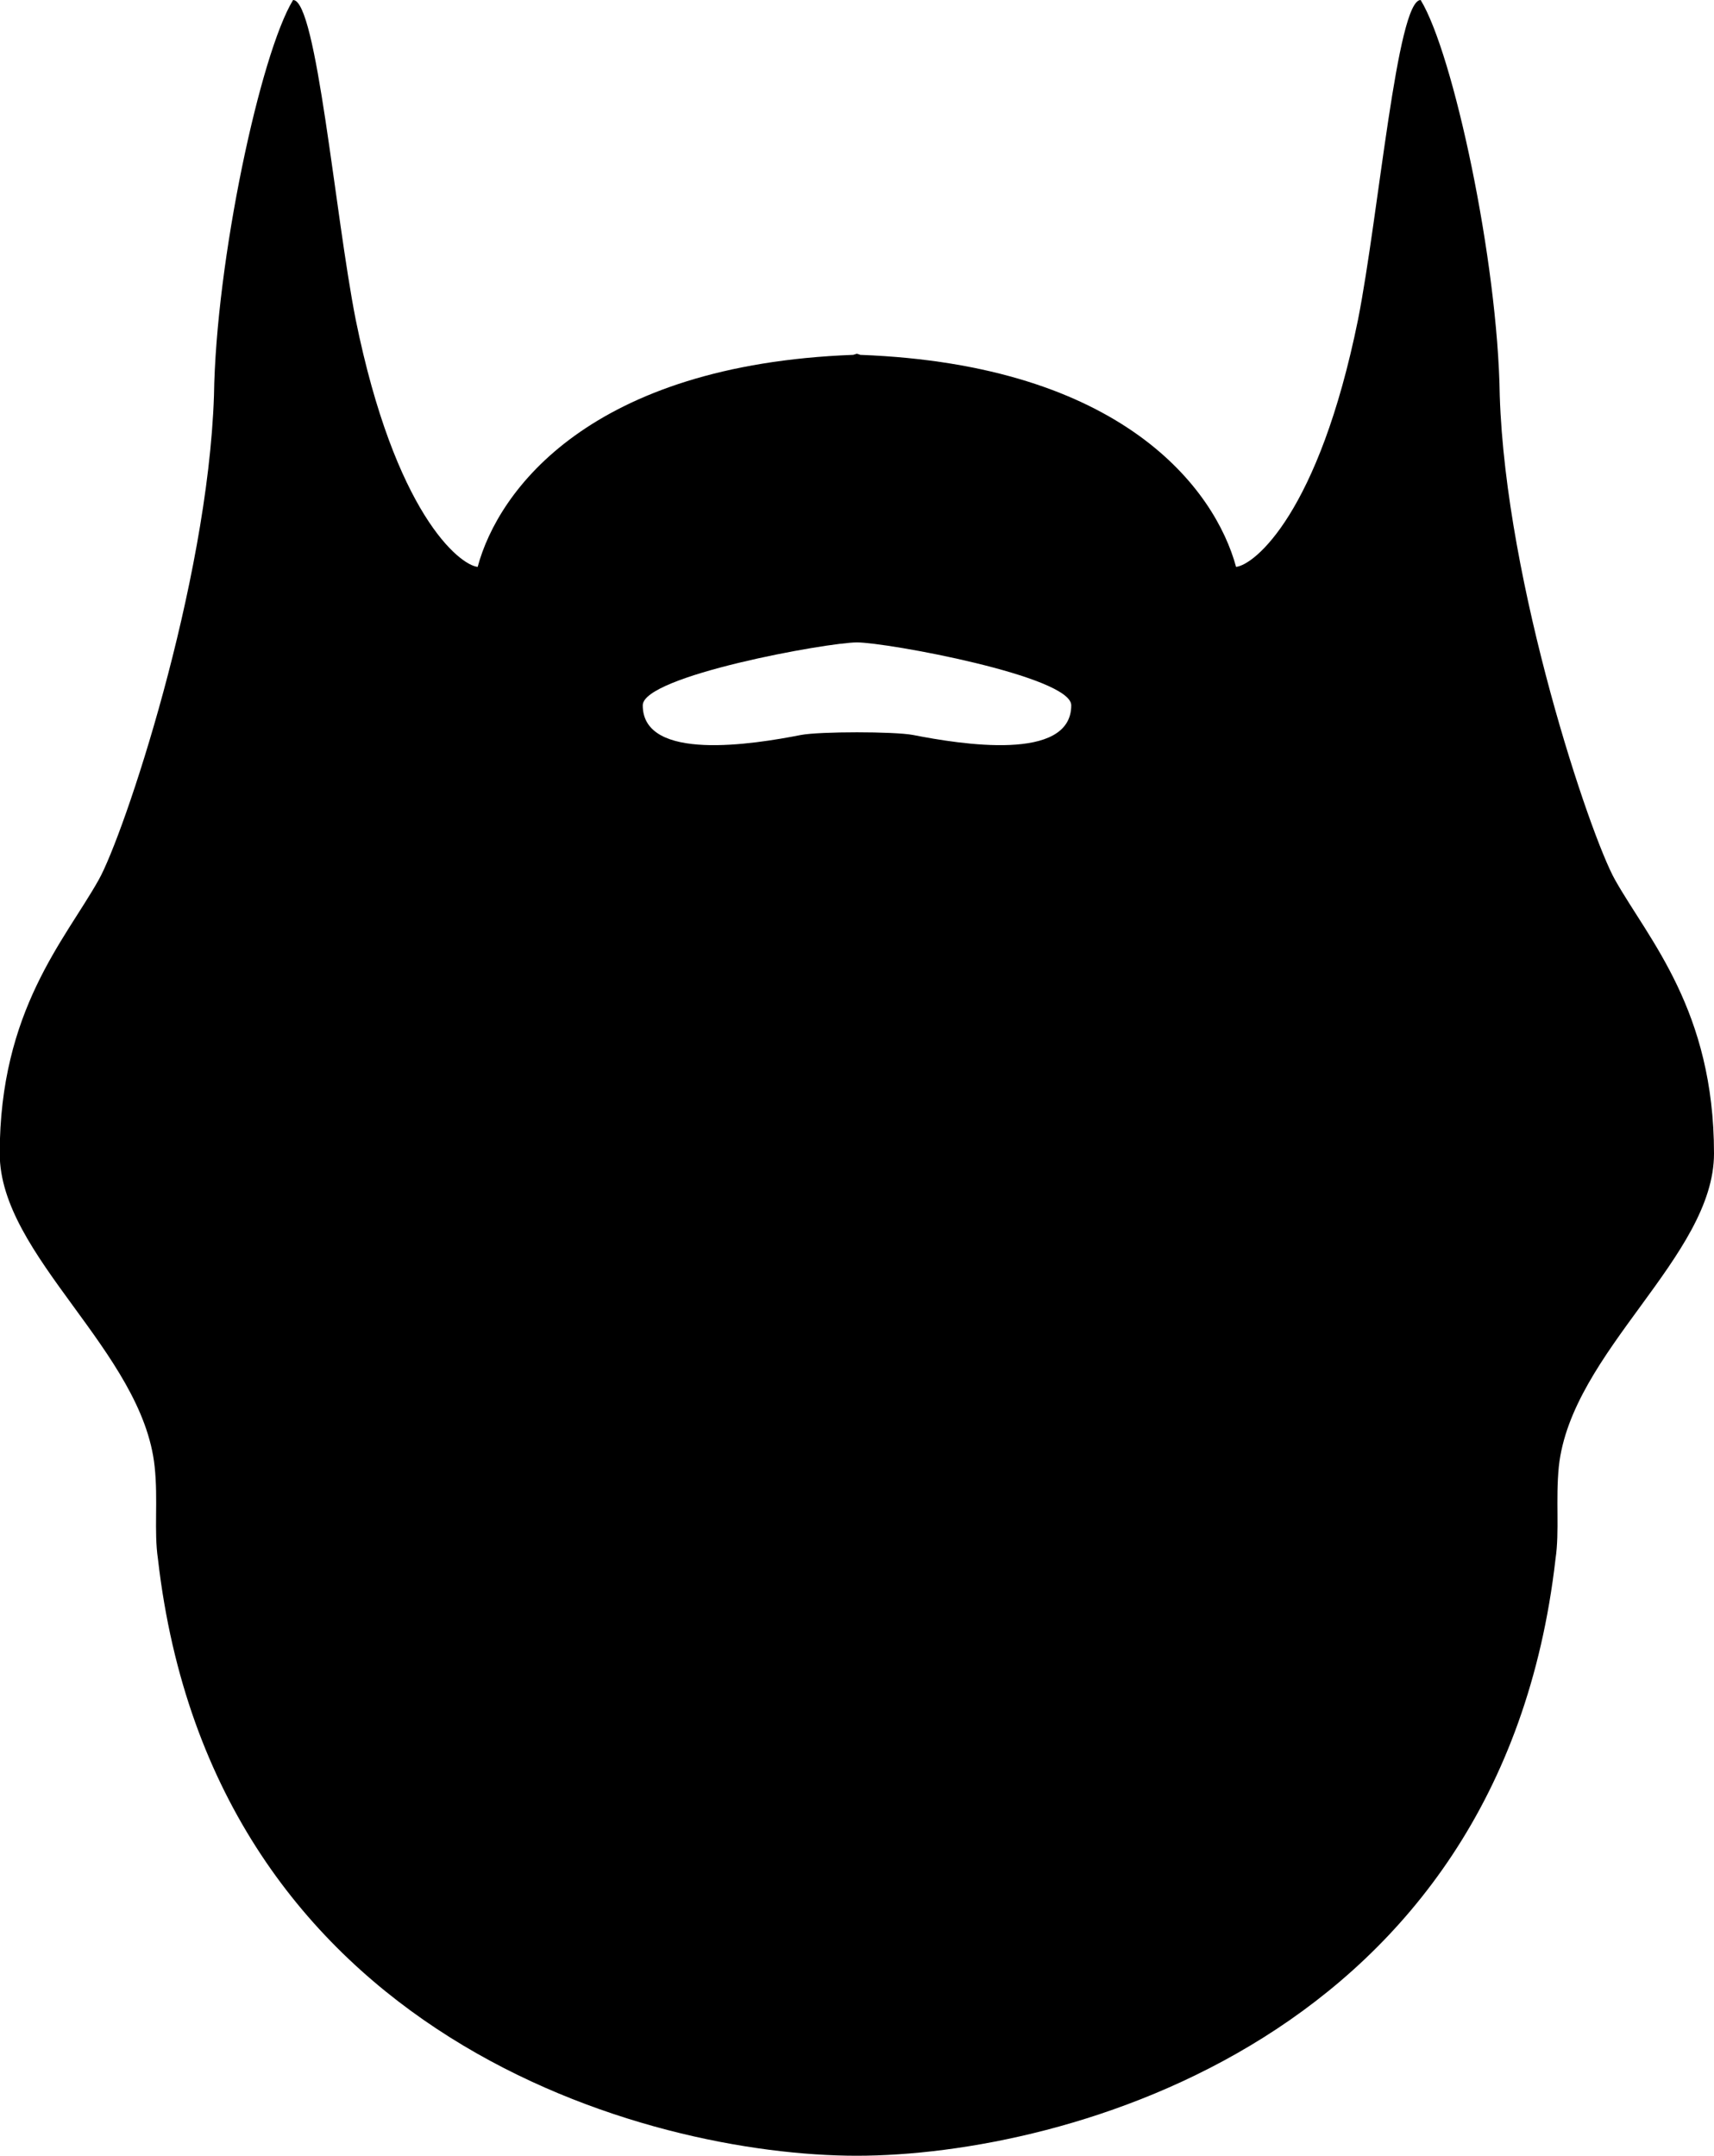 <?xml version="1.0" encoding="utf-8"?>
<!-- Generator: Adobe Illustrator 24.1.1, SVG Export Plug-In . SVG Version: 6.00 Build 0)  -->
<svg version="1.1" id="Layer_1" xmlns="http://www.w3.org/2000/svg" xmlns:xlink="http://www.w3.org/1999/xlink" x="0px" y="0px"
	 viewBox="31.2 39.24 62.4 78.49" style="enable-background:new 31.2 39.24 62.4 78.49;" xml:space="preserve">
<path d="M93.6,81.24c0-5.21-2.37-7.78-3.6-9.96c-0.91-1.61-3.98-10.75-4.2-17.64c-0.07-4.91-1.69-12.45-2.88-14.4
	c-0.86,0-1.52,7.78-2.28,11.64c-1.43,7.04-3.77,8.93-4.44,9c-0.76-2.81-4.11-7.36-13.68-7.72c-0.05-0.02-0.08-0.03-0.13-0.04
	c-0.04,0.01-0.08,0.03-0.13,0.04c-9.56,0.36-12.92,4.92-13.67,7.72c-0.67-0.07-3.01-1.96-4.44-9c-0.76-3.86-1.42-11.64-2.28-11.64
	c-1.19,1.95-2.81,9.49-2.88,14.4c-0.23,6.89-3.29,16.03-4.2,17.64c-1.23,2.19-3.6,4.75-3.6,9.96c0,3.74,5.2,7.2,5.64,11.4
	c0.13,1.22-0.03,2.35,0.12,3.36c2,17.48,17.87,21.73,25.44,21.73l0,0l0,0c7.57,0,23.44-4.24,25.44-21.73c0.15-1.01,0-2.14,0.12-3.36
	C88.4,88.45,93.6,84.99,93.6,81.24z M64.44,66c-0.69-0.13-3.39-0.13-4.08,0c-1.73,0.34-5.76,0.99-5.76-1.08
	c0-1.07,6.72-2.29,7.8-2.29c1.08,0,7.8,1.23,7.8,2.29C70.2,66.99,66.17,66.34,64.44,66z"/>
</svg>
